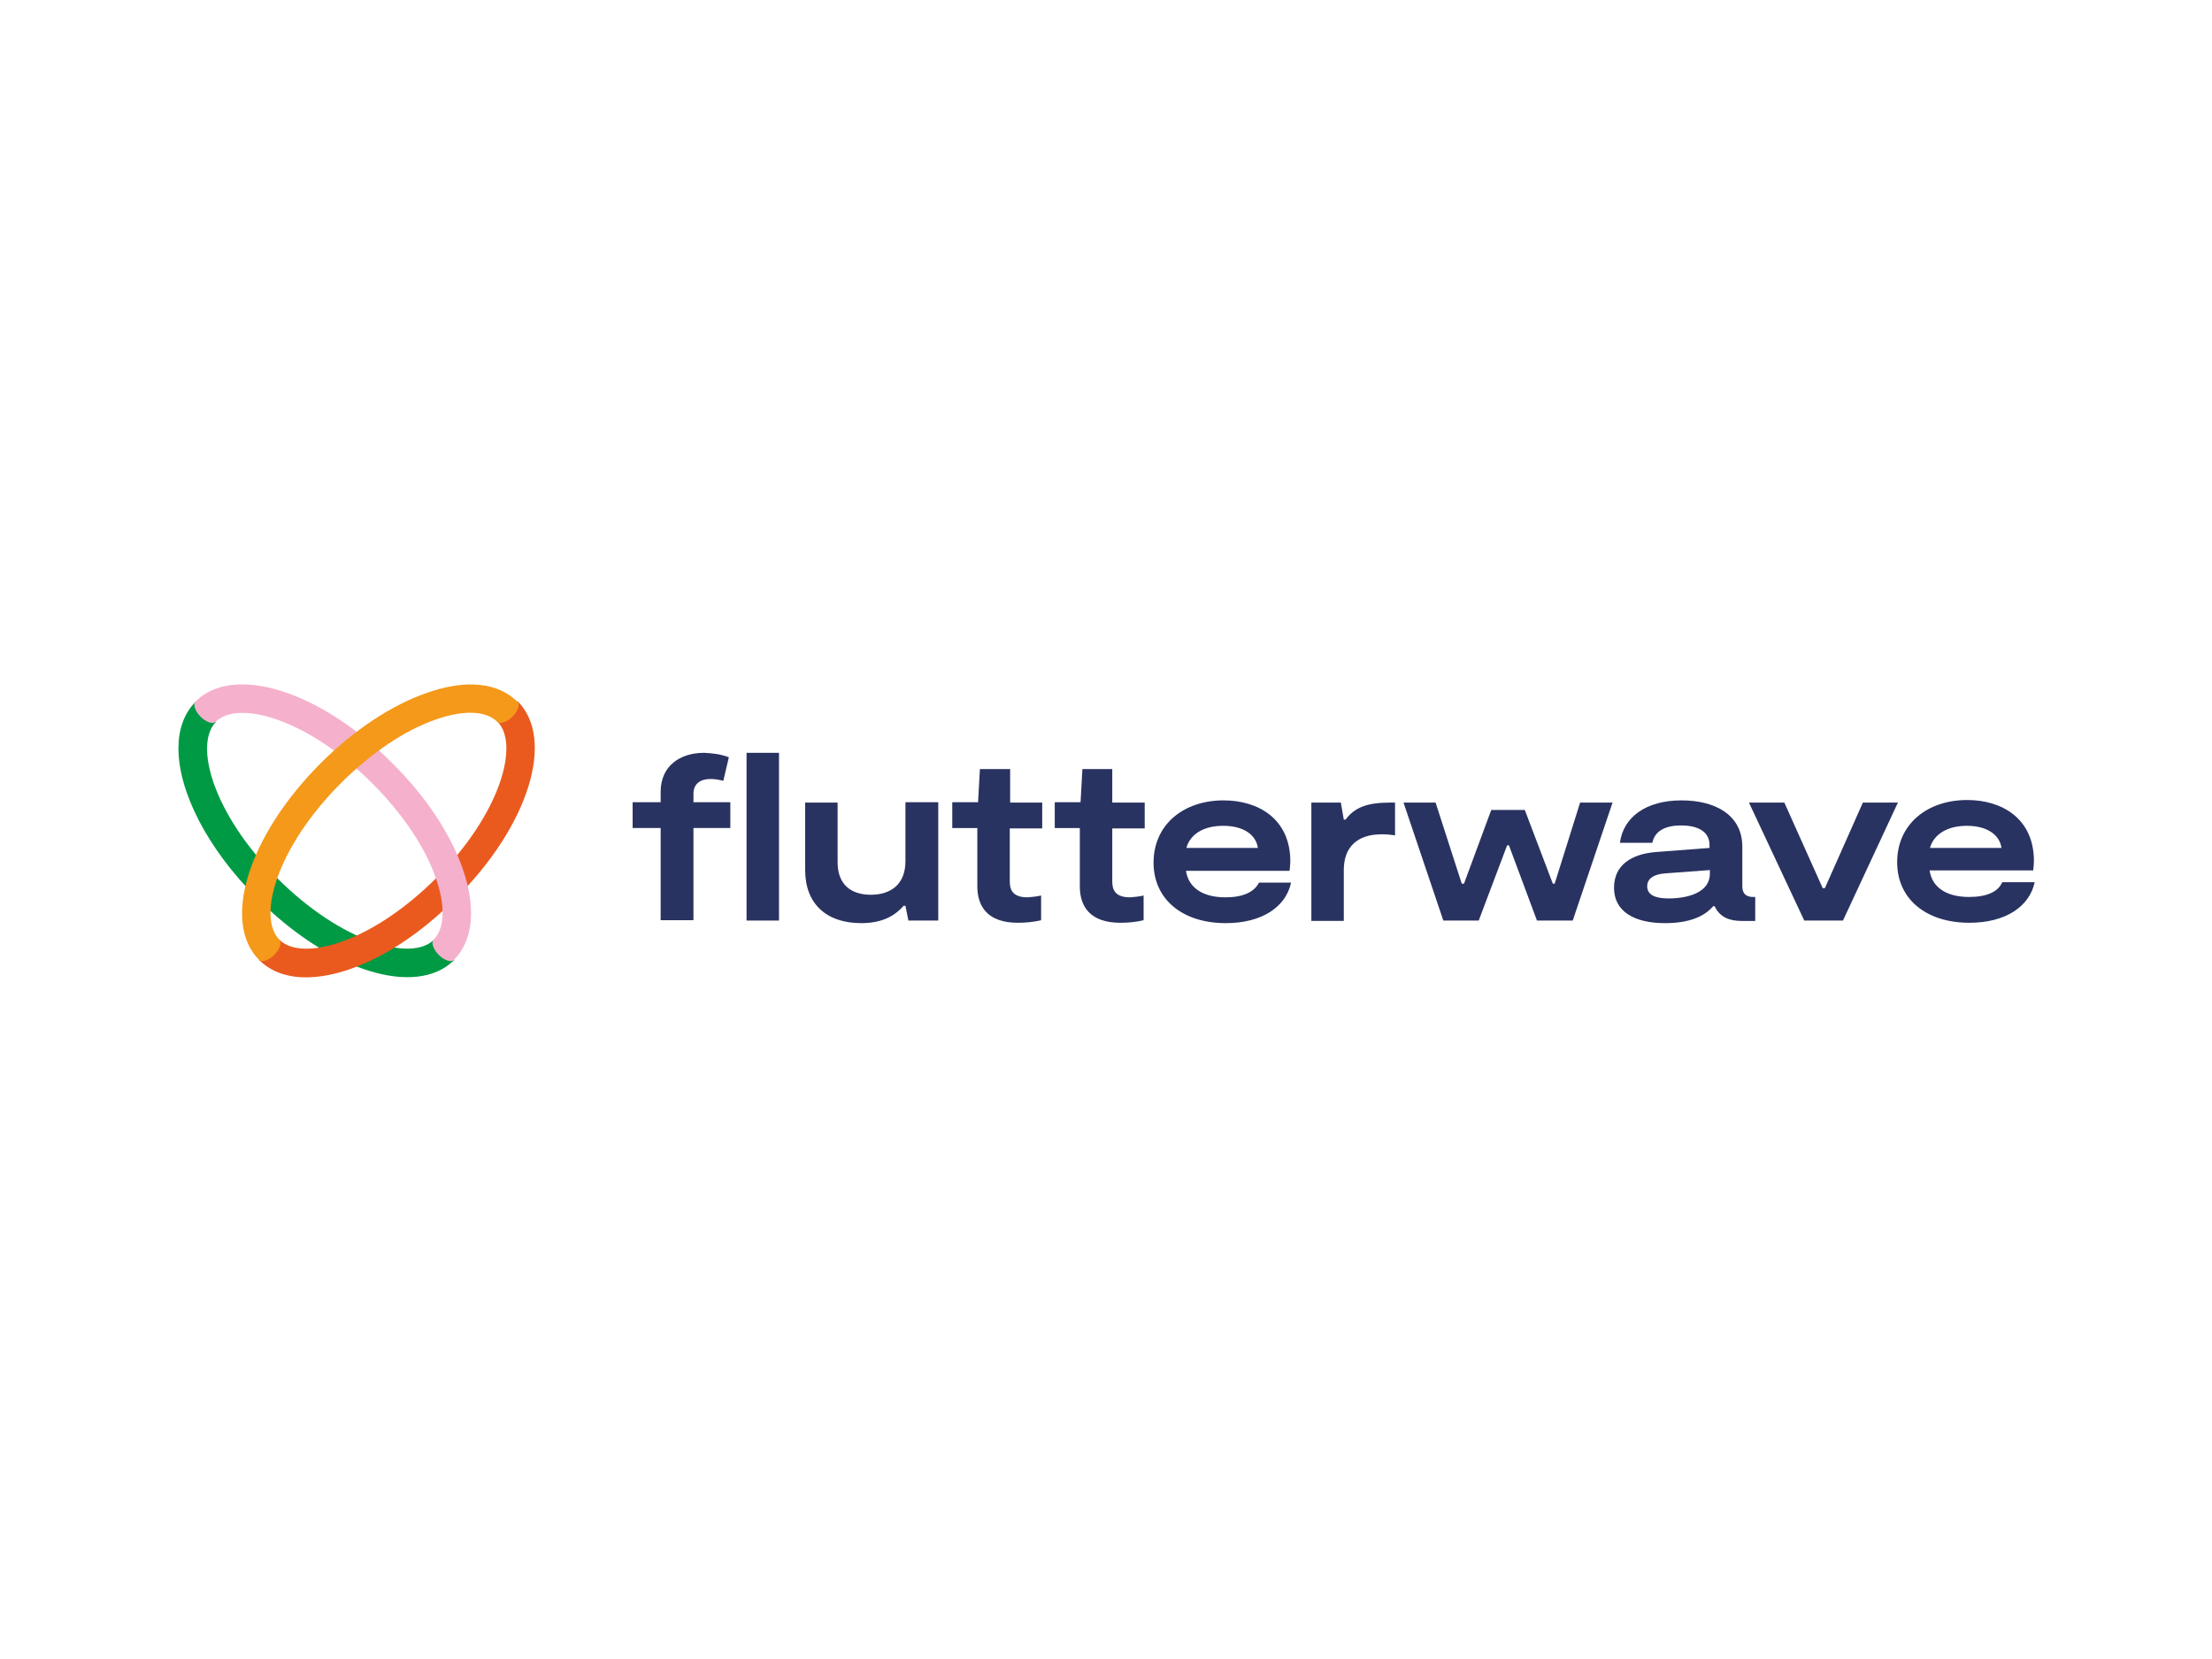 <?xml version="1.0" encoding="utf-8"?>
<!-- Generator: Adobe Illustrator 26.0.3, SVG Export Plug-In . SVG Version: 6.00 Build 0)  -->
<svg version="1.0" id="katman_1" xmlns="http://www.w3.org/2000/svg" xmlns:xlink="http://www.w3.org/1999/xlink" x="0px" y="0px"
	 viewBox="0 0 600 450" style="enable-background:new 0 0 600 450;" xml:space="preserve">
<style type="text/css">
	.st0{fill:#293361;}
	.st1{fill:#009A45;}
	.st2{fill:#EA5A1E;}
	.st3{fill:#F5B0CC;}
	.st4{fill:#F4991A;}
</style>
<rect x="202.5" y="204.2" class="st0" width="8.8" height="45.5"/>
<path class="st0" d="M245.6,233.6c0,6.3-4,9.1-9.4,9.1s-9-2.8-9-8.8v-16.2h-8.8v18.3c0,9.1,5.7,14.4,15.2,14.4c6,0,9.3-2.2,11.5-4.7
	h0.5l0.8,4h8.1v-32.1h-8.9V233.6z"/>
<path class="st0" d="M332.4,243.4c-6.5,0-10.1-2.9-10.7-7.2h28.1c0.1-0.9,0.2-1.8,0.2-2.7c-0.1-11.5-8.8-16.4-18.1-16.4
	c-10.8,0-19,6.5-19,16.9c0,9.9,7.8,16.4,19.6,16.4c9.8,0,16.3-4.4,17.7-11h-8.7C340.2,242,337.1,243.4,332.4,243.4z M331.8,224
	c5.6,0,8.9,2.5,9.4,6h-19.4C322.7,226.7,325.9,224,331.8,224L331.8,224z"/>
<path class="st0" d="M365,222.3h-0.5l-0.8-4.6h-8v32.1h8.8v-13.8c0-6.2,3.6-9.7,10.3-9.7c1.2,0,2.4,0.1,3.6,0.3v-8.9H377
	C371.1,217.7,367.5,218.9,365,222.3z"/>
<polygon class="st0" points="421.7,239.7 421.2,239.7 413.6,219.7 404.5,219.7 397.1,239.7 396.5,239.7 389.4,217.7 380.7,217.7 
	391.5,249.7 401.1,249.7 408.8,229.3 409.3,229.3 416.9,249.7 426.6,249.7 437.4,217.7 428.6,217.7 "/>
<path class="st0" d="M472.6,240.4v-10.7c0-8.7-7.4-12.6-16.5-12.6c-9.7,0-15.8,4.6-16.7,11.5h8.8c0.6-3,3.2-4.7,7.8-4.7
	s7.7,1.7,7.7,5.3v0.8l-14.4,1.1c-6.7,0.5-11.5,3.5-11.5,9.7c0,6.5,5.6,9.6,13.8,9.6c6.6,0,10.7-1.8,13.1-4.6h0.4
	c1.4,3.1,4.2,4,7.3,4h3.7v-6.5h-0.8C473.5,243.2,472.6,242.3,472.6,240.4z M463.8,237c0,5.1-6,6.7-11.2,6.7c-3.5,0-5.8-0.9-5.8-3.3
	c0-2.2,2-3.3,4.9-3.5l12.1-0.9L463.8,237z"/>
<polygon class="st0" points="505.3,217.7 495,240.9 494.4,240.9 484,217.7 474.4,217.7 489.4,249.7 499.9,249.7 514.8,217.7 "/>
<path class="st0" d="M543.1,239.3c-1.1,2.6-4.2,4-9,4c-6.5,0-10.1-2.9-10.7-7.2h28.1c0.1-0.9,0.2-1.8,0.2-2.7
	c-0.1-11.5-8.8-16.4-18.1-16.4c-10.8,0-19,6.5-19,16.9c0,9.9,7.8,16.4,19.6,16.4c9.8,0,16.3-4.4,17.7-11H543.1z M533.5,224
	c5.6,0,8.9,2.5,9.4,6h-19.4C524.4,226.7,527.7,224,533.5,224L533.5,224z"/>
<path class="st0" d="M188.1,215.3c0-2.8,2-4,4.6-4c1.2,0,2.4,0.2,3.5,0.5l1.5-6.4c-2.1-0.8-4.4-1.1-6.7-1.2
	c-6.5,0-11.8,3.5-11.8,10.6v2.8h-7.6v7h7.6v25h8.9v-25h10v-7h-10V215.3z"/>
<path class="st0" d="M274,208.6h-8.2l-0.5,9h-7v7h6.8v15.8c0,5.4,2.7,9.9,11,9.9c2.1,0,4.3-0.2,6.3-0.7v-6.7
	c-1.2,0.3-2.4,0.4-3.7,0.5c-4.4,0-4.8-2.5-4.8-4.4v-14.3h8.8v-7H274V208.6z"/>
<path class="st0" d="M301.8,208.6h-8.2l-0.5,9h-7v7h6.8v15.8c0,5.4,2.7,9.9,11,9.9c2.1,0,4.3-0.2,6.3-0.7v-6.7
	c-1.2,0.3-2.4,0.4-3.7,0.5c-4.4,0-4.8-2.5-4.8-4.4v-14.3h8.8v-7h-8.8V208.6z"/>
<path class="st1" d="M48.4,203c0-5.1,1.5-9.5,4.7-12.7l5.5,5.5c-6.1,6.1-0.8,25,16.6,42.4s36.4,22.8,42.5,16.7l5.5,5.5
	c-10.3,10.3-33.8,3-53.4-16.7C56.1,230.1,48.4,214.6,48.4,203z"/>
<path class="st2" d="M83,265.1c-5.1,0-9.5-1.5-12.7-4.7l5.5-5.5c6.1,6.1,25,0.8,42.5-16.7s22.7-36.4,16.6-42.5l5.5-5.5
	c10.3,10.3,3,33.8-16.7,53.4C110.1,257.4,94.7,265.1,83,265.1z"/>
<path class="st3" d="M125.6,235.9c-3.3-9.6-10.1-19.9-19.2-28.9c-19.6-19.7-43.1-27-53.4-16.7l0,0c-0.7,0.7-0.1,2.6,1.4,4.1
	c1.5,1.5,3.3,2.1,4.1,1.4c6.1-6.1,25-0.8,42.5,16.7c8.2,8.2,14.4,17.4,17.3,25.9c2.6,7.5,2.3,13.5-0.7,16.5l0,0
	c-0.7,0.7-0.1,2.6,1.4,4.1s3.3,2.1,4.1,1.4C128.3,255.2,129.2,246.4,125.6,235.9z"/>
<path class="st4" d="M140.4,190.4c-5.3-5.3-14-6.2-24.5-2.5C106.3,191.2,96,198,87,207c-19.6,19.6-27,43.1-16.7,53.4l0,0
	c0.7,0.7,2.6,0.1,4.1-1.4s2.1-3.3,1.4-4.1c-6.1-6.1-0.8-25,16.7-42.5c8.2-8.2,17.4-14.4,25.9-17.3c7.5-2.6,13.5-2.3,16.5,0.7l0,0
	c0.7,0.7,2.6,0.1,4.1-1.4C140.5,192.9,141.1,191.1,140.4,190.4z"/>
</svg>
